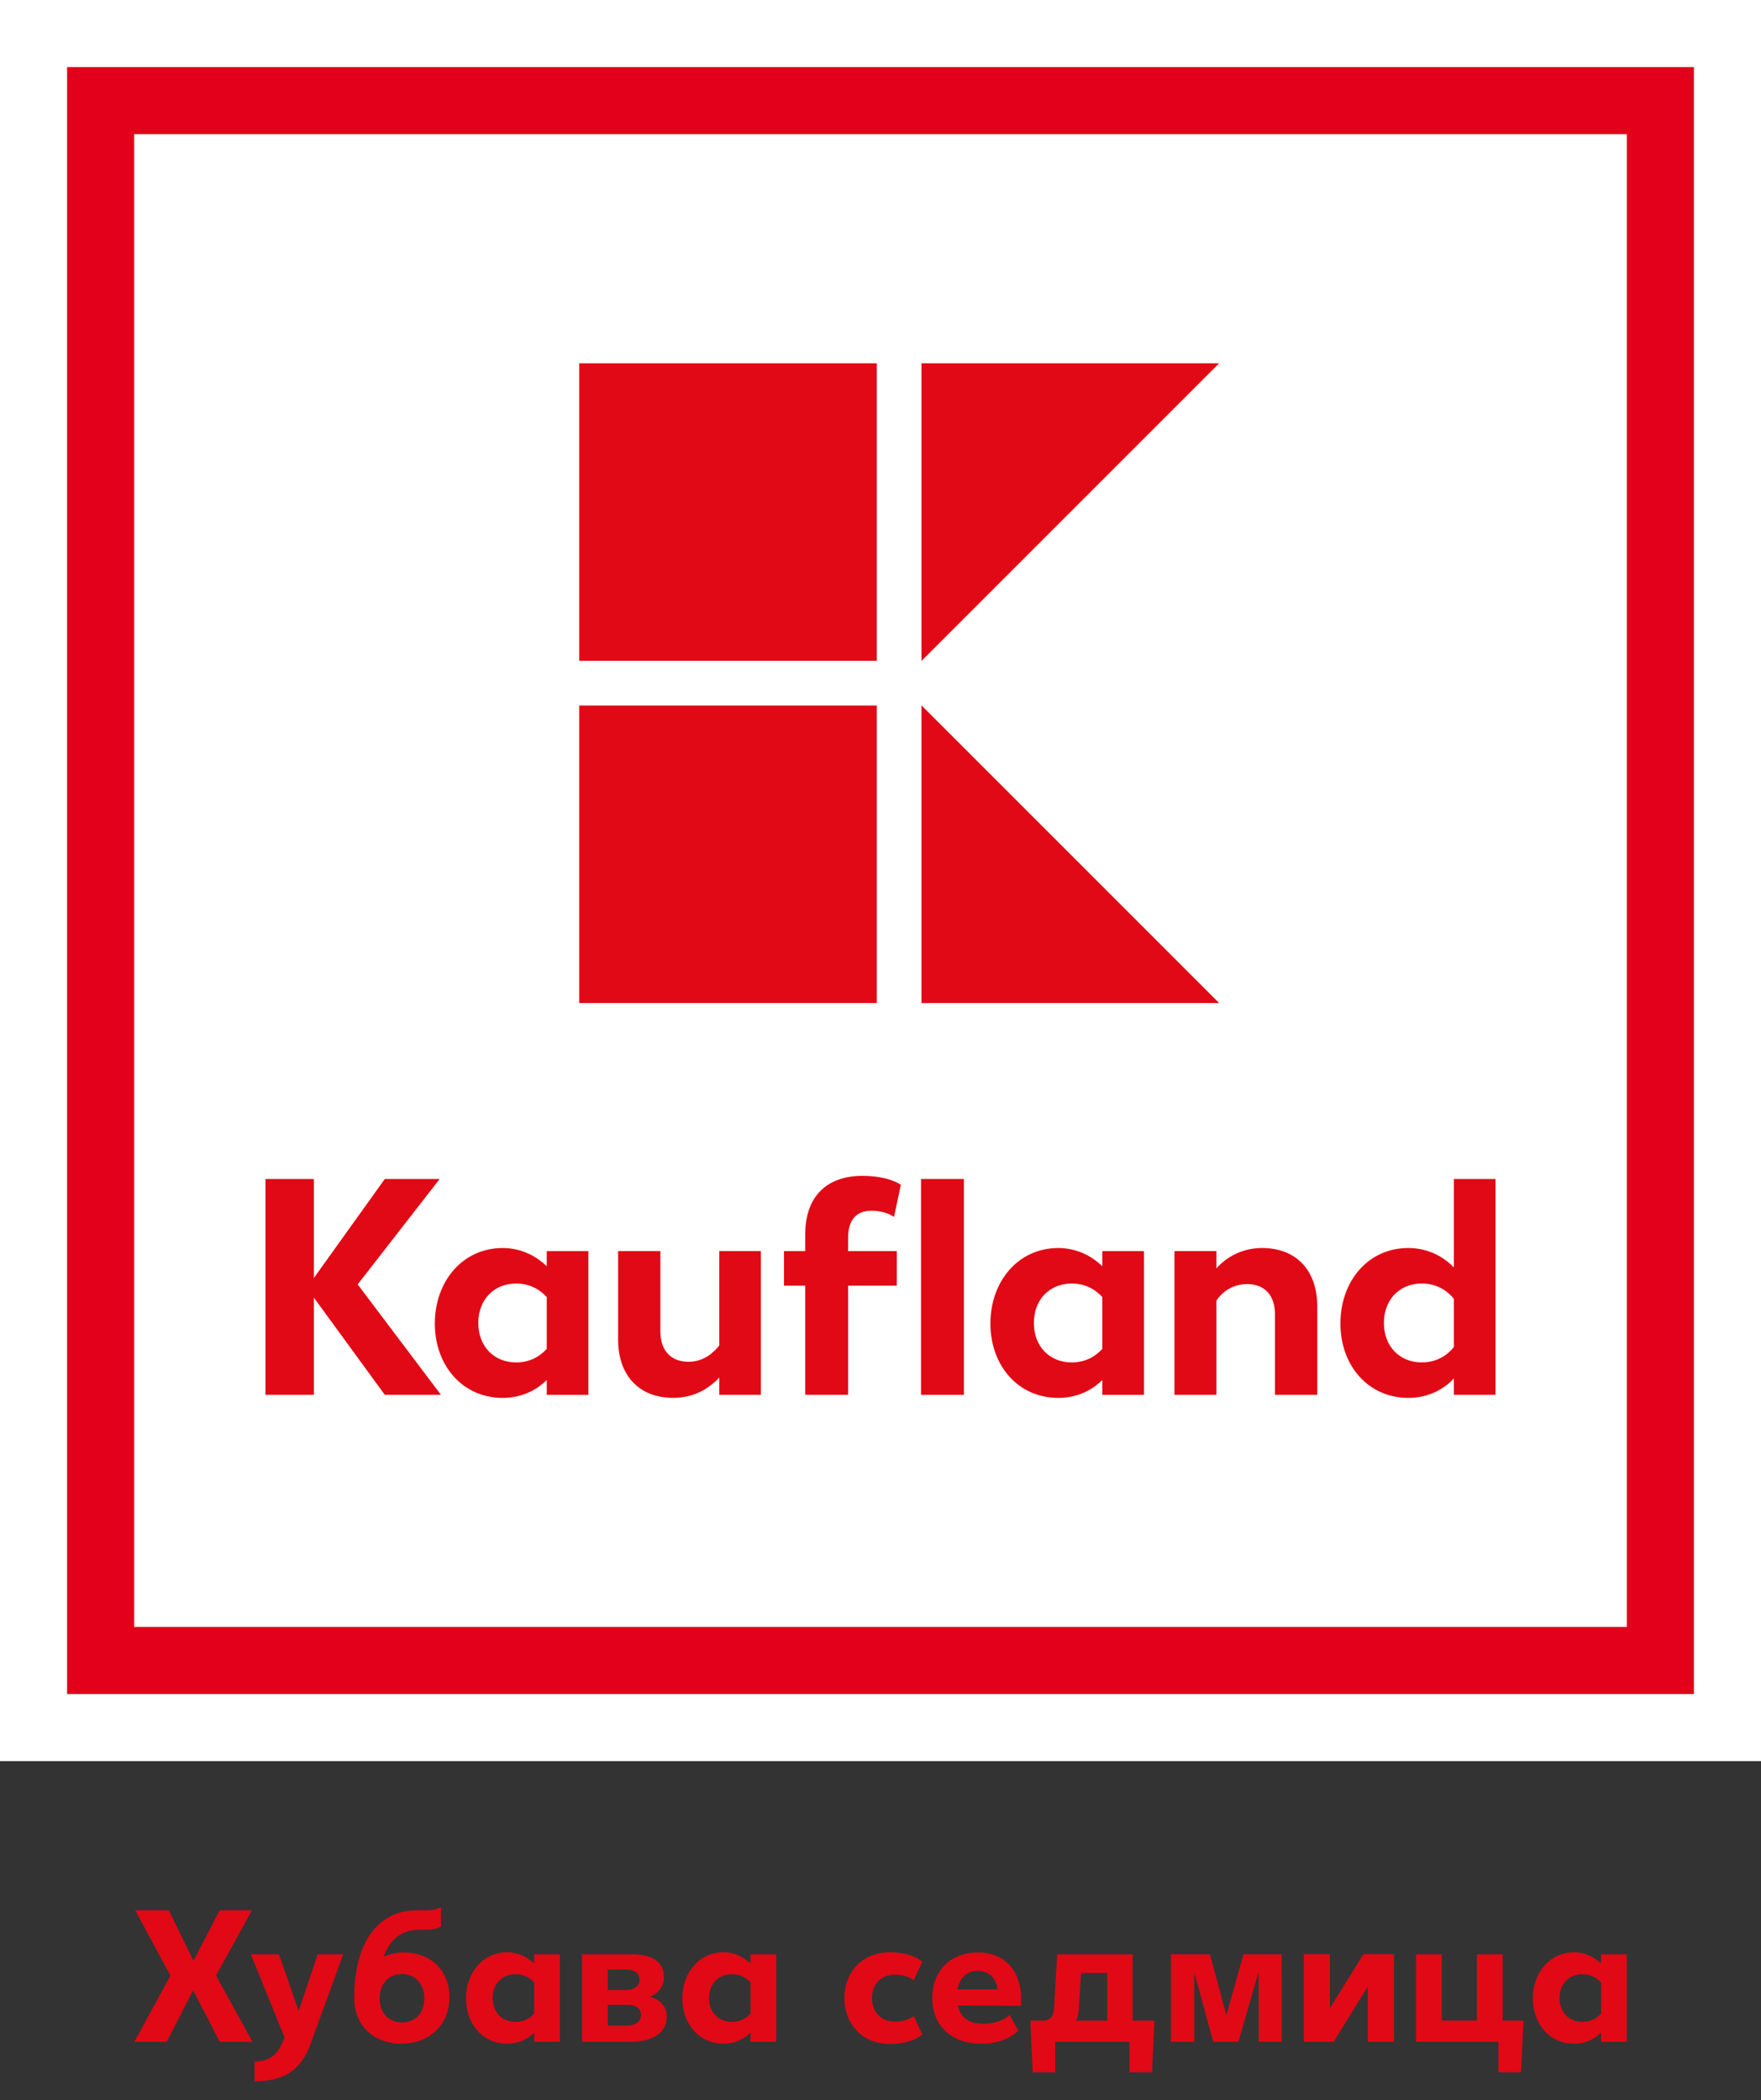 <svg enable-background="new 0 0 5669.3 6760.6" viewBox="0 0 5669.3 6760.6" xmlns="http://www.w3.org/2000/svg"><rect x="0" y="0" width="5669.3" height="6760.6" fill="#333333" stroke="none"/><path d="m0 0h5669.3v5669.3h-5669.3z" fill="#fff"/><path d="m216 5453.3h5237.3v-5237.3h-5237.3zm5021.3-216h-4805.3v-4805.3h4805.3z" fill="#e2001a"/><g fill="#e10915"><path d="m1864.8 2271.1h957.8v957.8h-957.8z"/><path d="m2966.6 2270.6v958.3h958.3z"/><path d="m1864.8 1169.4h957.8v957.8h-957.8z"/><path d="m2966.6 1169.4v958.3l958.3-958.3z"/><path d="m1415.5 3795.2h-176.7l-228.3 318.6v-318.6h-155.8v694.8h155.8v-312.7l228.3 312.7h180.7l-268-355.4z"/><path d="m2315.6 4331.1c-17.9 22.8-49.6 52.6-99.3 52.6-56.6 0-90.3-36.7-90.3-97.3v-259.1h-136v285.9c0 109.2 62.5 186.6 177.7 186.6 76.4 0 124.1-39.7 147.9-65.5v55.6h134v-462.6h-134z"/><path d="m3548.8 4076.1c-27.8-26.8-75.5-58.6-141.9-58.6-129 0-218.4 107.2-218.4 243.2 0 134 88.3 239.2 218.4 239.2 70.5 0 117.1-32.8 141.9-57.6v47.7h134v-462.6h-134zm0 266c-18.9 20.8-50.6 43.7-98.3 43.7-71.5 0-122.1-51.6-122.1-127s50.6-127 122.1-127c47.6 0 79.4 22.8 98.3 43.7z"/><path d="m1760.2 4076.1c-27.8-26.8-75.5-58.6-141.9-58.6-129 0-218.4 107.2-218.4 243.2 0 134 88.3 239.2 218.4 239.2 70.5 0 117.1-32.8 141.9-57.6v47.7h134v-462.6h-134zm0 266c-18.9 20.8-50.6 43.7-98.3 43.7-71.4 0-122.1-51.6-122.1-127s50.6-127 122.1-127c47.7 0 79.4 22.8 98.3 43.7z"/><path d="m4680.6 3795.2v284.8c-23.8-24.8-72.5-62.5-146.9-62.5-130 0-218.4 107.2-218.4 243.2s90.3 239.2 218.4 239.2c74.4 0 123.1-36.7 146.9-62.5v52.6h134v-694.8zm0 540.9c-17.9 22.9-51.6 49.6-103.2 49.6-71.5 0-122.1-51.6-122.1-127s50.6-127 122.1-127c51.6 0 85.3 26.8 103.2 49.6z"/><path d="m4062.9 4017.5c-75.5 0-124.1 39.7-146.9 65.5v-55.6h-135v462.6h135v-303.8c16.9-23.8 48.6-52.6 99.3-52.6 56.6 0 89.3 36.8 89.3 97.3v259.1h136v-285.9c0-109.2-62.6-186.6-177.7-186.6"/><path d="m2805.8 3897.4c45.7 0 72.5 19.9 72.5 19.9l21.8-103.3s-36.7-28.8-124.1-28.8c-113.1 0-183.6 65.5-183.6 187.6v54.6h-68.5v111.2h68.5v351.4h138v-351.4h156.8v-111.2h-156.9v-42.7c.1-58.5 26.9-87.3 75.5-87.3"/><path d="m2965.1 3795.2h138v694.8h-138z"/><path d="m548.6 6360-113.1-210.4h108.2l79.2 162.6 84-162.6h104.1l-115.5 209.8 117.3 213.4h-105.2l-85.8-165.7-85.3 165.7h-104z"/><path d="m819.4 6636.3c44.1 0 72.5-19.4 87.7-57.4l9.1-20-108.8-267.8h90.6l63.5 182.6 61.1-182.6h82.2l-101.6 279.3c-30.2 91.3-86.5 129.4-183.8 129.4z"/><path d="m1447 6429.5c0 87.1-64.1 149.3-153.6 149.3-93.7 0-153-61.1-153-146.9 0-183.8 79.8-282.4 201.3-282.4h33.2c28.4 0 44.7-10.3 44.7-10.3v62.3s-16.9 10.9-45.3 10.3h-21.2c-56.2-.6-96.7 27.2-117.9 87.1 20.1-9.3 42-14 64.1-13.9 90.3 0 147.7 60.5 147.7 144.5zm-81 3c0-46-29-78-71.9-78-44.1 0-71.9 32.6-71.9 78.6s29 77.4 71.9 77.4c44.1.1 71.9-32 71.9-78z"/><path d="m1802.5 6291.1v281.7h-82.8v-29.6c-15.1 15.1-43.5 35.7-87.1 35.7-78.6 0-132.4-64.1-132.4-145.7 0-82.8 54.4-148.7 132.4-148.7 40.5 0 70.1 20 87.1 36.3v-29.6zm-82.8 191v-100.4c-11.5-12.7-30.8-26.6-59.9-26.6-43.5 0-73.8 31.4-73.8 76.8 0 44.7 30.2 76.8 73.8 76.8 29 .1 48.4-13.9 59.9-26.6z"/><path d="m2146.5 6493c0 50.8-46 79.8-117.9 79.8h-154.8v-281.7h159.6c67.1 0 104 24.8 104 72.5 0 29-15.7 52-44.7 64.1 35.1 10.3 53.8 32.7 53.8 65.3zm-189.8-153v66h58c25.4 0 44.1-11.5 44.1-32.6s-14.5-33.3-44.7-33.3zm107 145.7c0-21.2-17.5-32-43.5-32h-63.5v67.1h57.4c32.6 0 49.6-12.7 49.6-35.1z"/><path d="m2499 6291.1v281.7h-82.8v-29.6c-15.1 15.1-43.5 35.7-87.1 35.7-78.6 0-132.4-64.1-132.4-145.7 0-82.8 54.4-148.7 132.4-148.7 40.5 0 70.1 20 87.1 36.3v-29.6zm-82.8 191v-100.4c-11.5-12.7-30.8-26.6-59.9-26.6-43.5 0-73.8 31.4-73.8 76.8 0 44.7 30.2 76.8 73.8 76.8 29 .1 48.4-13.9 59.9-26.6z"/><path d="m2718.4 6432c0-81.6 55.6-147.5 146.3-147.5 74.4 0 104.6 30.8 104.6 30.8l-27.8 59.3s-19.4-18.1-60.5-18.1c-45.3 0-73.8 31.4-73.8 75.6s28.4 75.6 73.8 75.6c41.1 0 60.5-18.1 60.5-18.1l27.8 59.3s-30.2 30.8-104.6 30.8c-90.6-.2-146.3-66.1-146.3-147.7z"/><path d="m3287.4 6456.8-203.8-.6c8.5 39.3 36.9 58.6 81.6 58.6 58 0 85.3-28.4 85.3-28.4l27.8 50.2s-36.3 42.3-118.5 42.3c-97.3 0-158.4-58-158.4-147.5 0-84.6 56.2-146.3 146.9-146.3 87.1 0 139.1 60.5 139.1 148.1zm-76.2-52.7c-2.4-32.6-24.8-59.9-63.5-59.9-33.3 0-58 21.2-65.3 59.9z"/><path d="m3716.6 6504.5-7.9 166.3h-72.6v-98h-238.8v98h-72.6l-7.8-166.3h42.3c21.2 0 32.6-13.3 33.9-37.5l10.3-175.9h243v213.4zm-152.3 0v-153.5h-84l-7.3 116.7c-1.2 14.5-3.6 26.6-8.5 36.9z"/><path d="m4126.5 6572.8h-74.4v-225.5l-65.3 225.5h-81l-61.1-224.3v224.3h-75v-281.8h125.8l52.6 196.5 55-196.5h123.3z"/><path d="m4487.5 6572.8h-84v-178.4l-110 178.4h-96.1v-282.3h84v174.1l108.2-174.1h98z"/><path d="m4904.6 6504.5-7.9 166.3h-72.5v-98h-265.4v-281.7h82.8v213.4h113.1v-213.4h82.8v213.4z"/><path d="m5237.2 6291.1v281.7h-82.8v-29.6c-15.1 15.1-43.5 35.7-87.1 35.7-78.6 0-132.4-64.1-132.4-145.7 0-82.8 54.4-148.7 132.4-148.7 40.5 0 70.1 20 87.1 36.3v-29.6zm-82.8 191v-100.4c-11.5-12.7-30.8-26.6-59.9-26.6-43.5 0-73.8 31.4-73.8 76.8 0 44.7 30.2 76.8 73.8 76.8 29 .1 48.4-13.9 59.9-26.6z"/></g></svg>